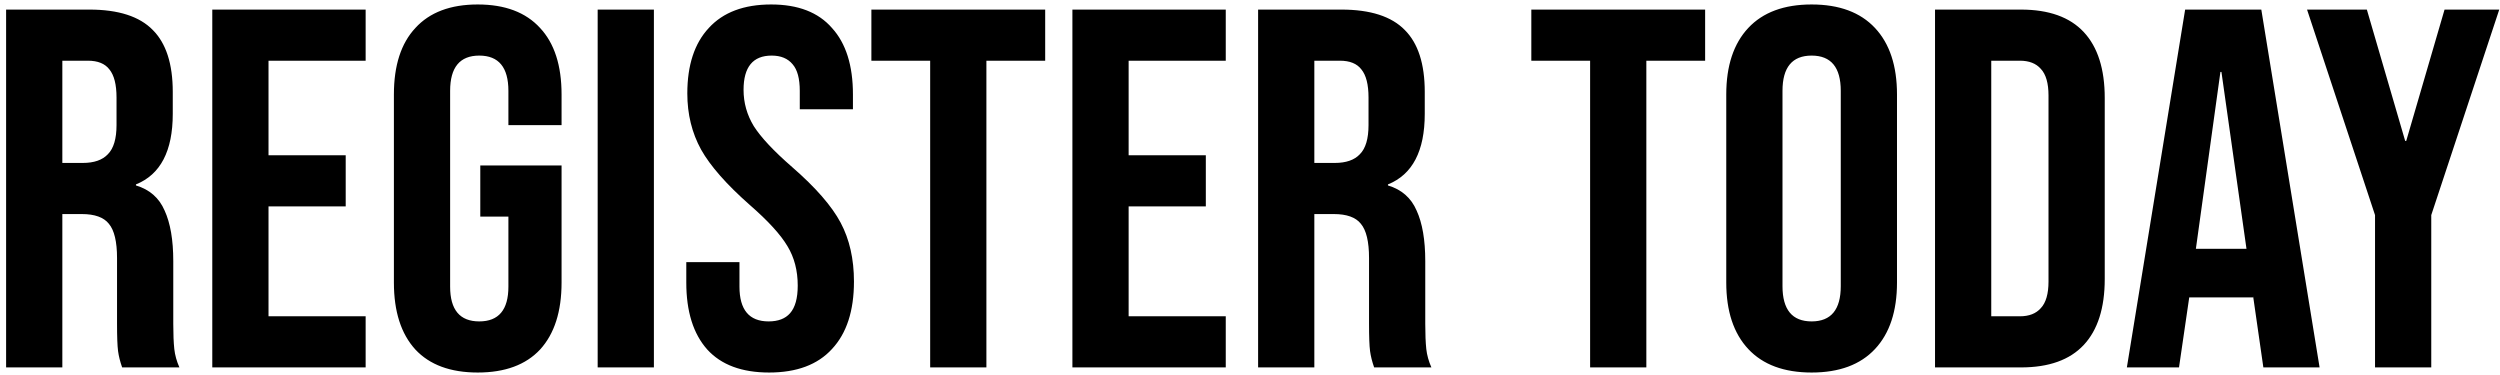 <svg width="313" height="47" viewBox="0 0 313 47" fill="none" xmlns="http://www.w3.org/2000/svg">
<path d="M0.765 1.2H11.197C14.824 1.2 17.47 2.053 19.134 3.76C20.797 5.424 21.63 8.005 21.63 11.504V14.256C21.63 18.907 20.093 21.851 17.021 23.088V23.216C18.728 23.728 19.923 24.773 20.605 26.352C21.331 27.931 21.694 30.043 21.694 32.688V40.56C21.694 41.84 21.736 42.885 21.822 43.696C21.907 44.464 22.12 45.232 22.462 46H15.293C15.037 45.275 14.867 44.592 14.781 43.952C14.696 43.312 14.653 42.16 14.653 40.496V32.304C14.653 30.256 14.312 28.827 13.63 28.016C12.989 27.205 11.859 26.8 10.238 26.8H7.805V46H0.765V1.2ZM10.366 20.4C11.774 20.4 12.819 20.037 13.502 19.312C14.227 18.587 14.589 17.371 14.589 15.664V12.208C14.589 10.587 14.291 9.413 13.694 8.688C13.139 7.963 12.243 7.6 11.005 7.6H7.805V20.4H10.366ZM26.578 1.2H45.778V7.6H33.618V19.44H43.282V25.84H33.618V39.6H45.778V46H26.578V1.2ZM59.812 46.64C56.399 46.64 53.796 45.68 52.004 43.76C50.212 41.797 49.316 39.003 49.316 35.376V11.824C49.316 8.197 50.212 5.424 52.004 3.504C53.796 1.541 56.399 0.56 59.812 0.56C63.225 0.56 65.828 1.541 67.62 3.504C69.412 5.424 70.308 8.197 70.308 11.824V15.664H63.652V11.376C63.652 8.432 62.436 6.96 60.004 6.96C57.572 6.96 56.356 8.432 56.356 11.376V35.888C56.356 38.789 57.572 40.24 60.004 40.24C62.436 40.24 63.652 38.789 63.652 35.888V27.12H60.132V20.72H70.308V35.376C70.308 39.003 69.412 41.797 67.62 43.76C65.828 45.68 63.225 46.64 59.812 46.64ZM74.828 1.2H81.868V46H74.828V1.2ZM96.293 46.64C92.879 46.64 90.298 45.68 88.549 43.76C86.799 41.797 85.924 39.003 85.924 35.376V32.816H92.581V35.888C92.581 38.789 93.796 40.24 96.228 40.24C97.423 40.24 98.319 39.899 98.916 39.216C99.556 38.491 99.876 37.339 99.876 35.76C99.876 33.883 99.45 32.24 98.597 30.832C97.743 29.381 96.165 27.653 93.861 25.648C90.959 23.088 88.933 20.784 87.781 18.736C86.629 16.645 86.052 14.299 86.052 11.696C86.052 8.155 86.948 5.424 88.74 3.504C90.532 1.541 93.135 0.56 96.549 0.56C99.919 0.56 102.458 1.541 104.164 3.504C105.914 5.424 106.788 8.197 106.788 11.824V13.68H100.132V11.376C100.132 9.84 99.834 8.731 99.237 8.048C98.639 7.323 97.764 6.96 96.612 6.96C94.266 6.96 93.093 8.389 93.093 11.248C93.093 12.869 93.519 14.384 94.373 15.792C95.269 17.2 96.868 18.907 99.172 20.912C102.116 23.472 104.143 25.797 105.252 27.888C106.362 29.979 106.916 32.432 106.916 35.248C106.916 38.917 105.999 41.733 104.164 43.696C102.372 45.659 99.749 46.64 96.293 46.64ZM116.457 7.6H109.097V1.2H130.857V7.6H123.497V46H116.457V7.6ZM134.265 1.2H153.465V7.6H141.305V19.44H150.969V25.84H141.305V39.6H153.465V46H134.265V1.2ZM157.515 1.2H167.947C171.574 1.2 174.219 2.053 175.883 3.76C177.547 5.424 178.379 8.005 178.379 11.504V14.256C178.379 18.907 176.843 21.851 173.771 23.088V23.216C175.478 23.728 176.673 24.773 177.355 26.352C178.081 27.931 178.443 30.043 178.443 32.688V40.56C178.443 41.84 178.486 42.885 178.571 43.696C178.657 44.464 178.87 45.232 179.211 46H172.043C171.787 45.275 171.617 44.592 171.531 43.952C171.446 43.312 171.403 42.16 171.403 40.496V32.304C171.403 30.256 171.062 28.827 170.379 28.016C169.739 27.205 168.609 26.8 166.987 26.8H164.555V46H157.515V1.2ZM167.115 20.4C168.523 20.4 169.569 20.037 170.251 19.312C170.977 18.587 171.339 17.371 171.339 15.664V12.208C171.339 10.587 171.041 9.413 170.443 8.688C169.889 7.963 168.993 7.6 167.755 7.6H164.555V20.4H167.115ZM199.082 7.6H191.722V1.2H213.482V7.6H206.122V46H199.082V7.6ZM226.816 46.64C223.36 46.64 220.715 45.659 218.88 43.696C217.046 41.733 216.128 38.96 216.128 35.376V11.824C216.128 8.24 217.046 5.467 218.88 3.504C220.715 1.541 223.36 0.56 226.816 0.56C230.272 0.56 232.918 1.541 234.752 3.504C236.587 5.467 237.504 8.24 237.504 11.824V35.376C237.504 38.96 236.587 41.733 234.752 43.696C232.918 45.659 230.272 46.64 226.816 46.64ZM226.816 40.24C229.248 40.24 230.464 38.768 230.464 35.824V11.376C230.464 8.432 229.248 6.96 226.816 6.96C224.384 6.96 223.168 8.432 223.168 11.376V35.824C223.168 38.768 224.384 40.24 226.816 40.24ZM242.265 1.2H253.017C256.516 1.2 259.14 2.139 260.889 4.016C262.639 5.893 263.513 8.645 263.513 12.272V34.928C263.513 38.555 262.639 41.307 260.889 43.184C259.14 45.061 256.516 46 253.017 46H242.265V1.2ZM252.889 39.6C254.041 39.6 254.916 39.259 255.513 38.576C256.153 37.893 256.473 36.784 256.473 35.248V11.952C256.473 10.416 256.153 9.307 255.513 8.624C254.916 7.941 254.041 7.6 252.889 7.6H249.305V39.6H252.889ZM273.58 1.2H283.116L290.412 46H283.372L282.092 37.104V37.232H274.092L272.812 46H266.284L273.58 1.2ZM281.26 31.152L278.124 9.008H277.996L274.924 31.152H281.26ZM297.354 26.928L288.842 1.2H296.33L301.13 17.648H301.258L306.058 1.2H312.906L304.394 26.928V46H297.354V26.928Z" fill="black"/>
</svg>
